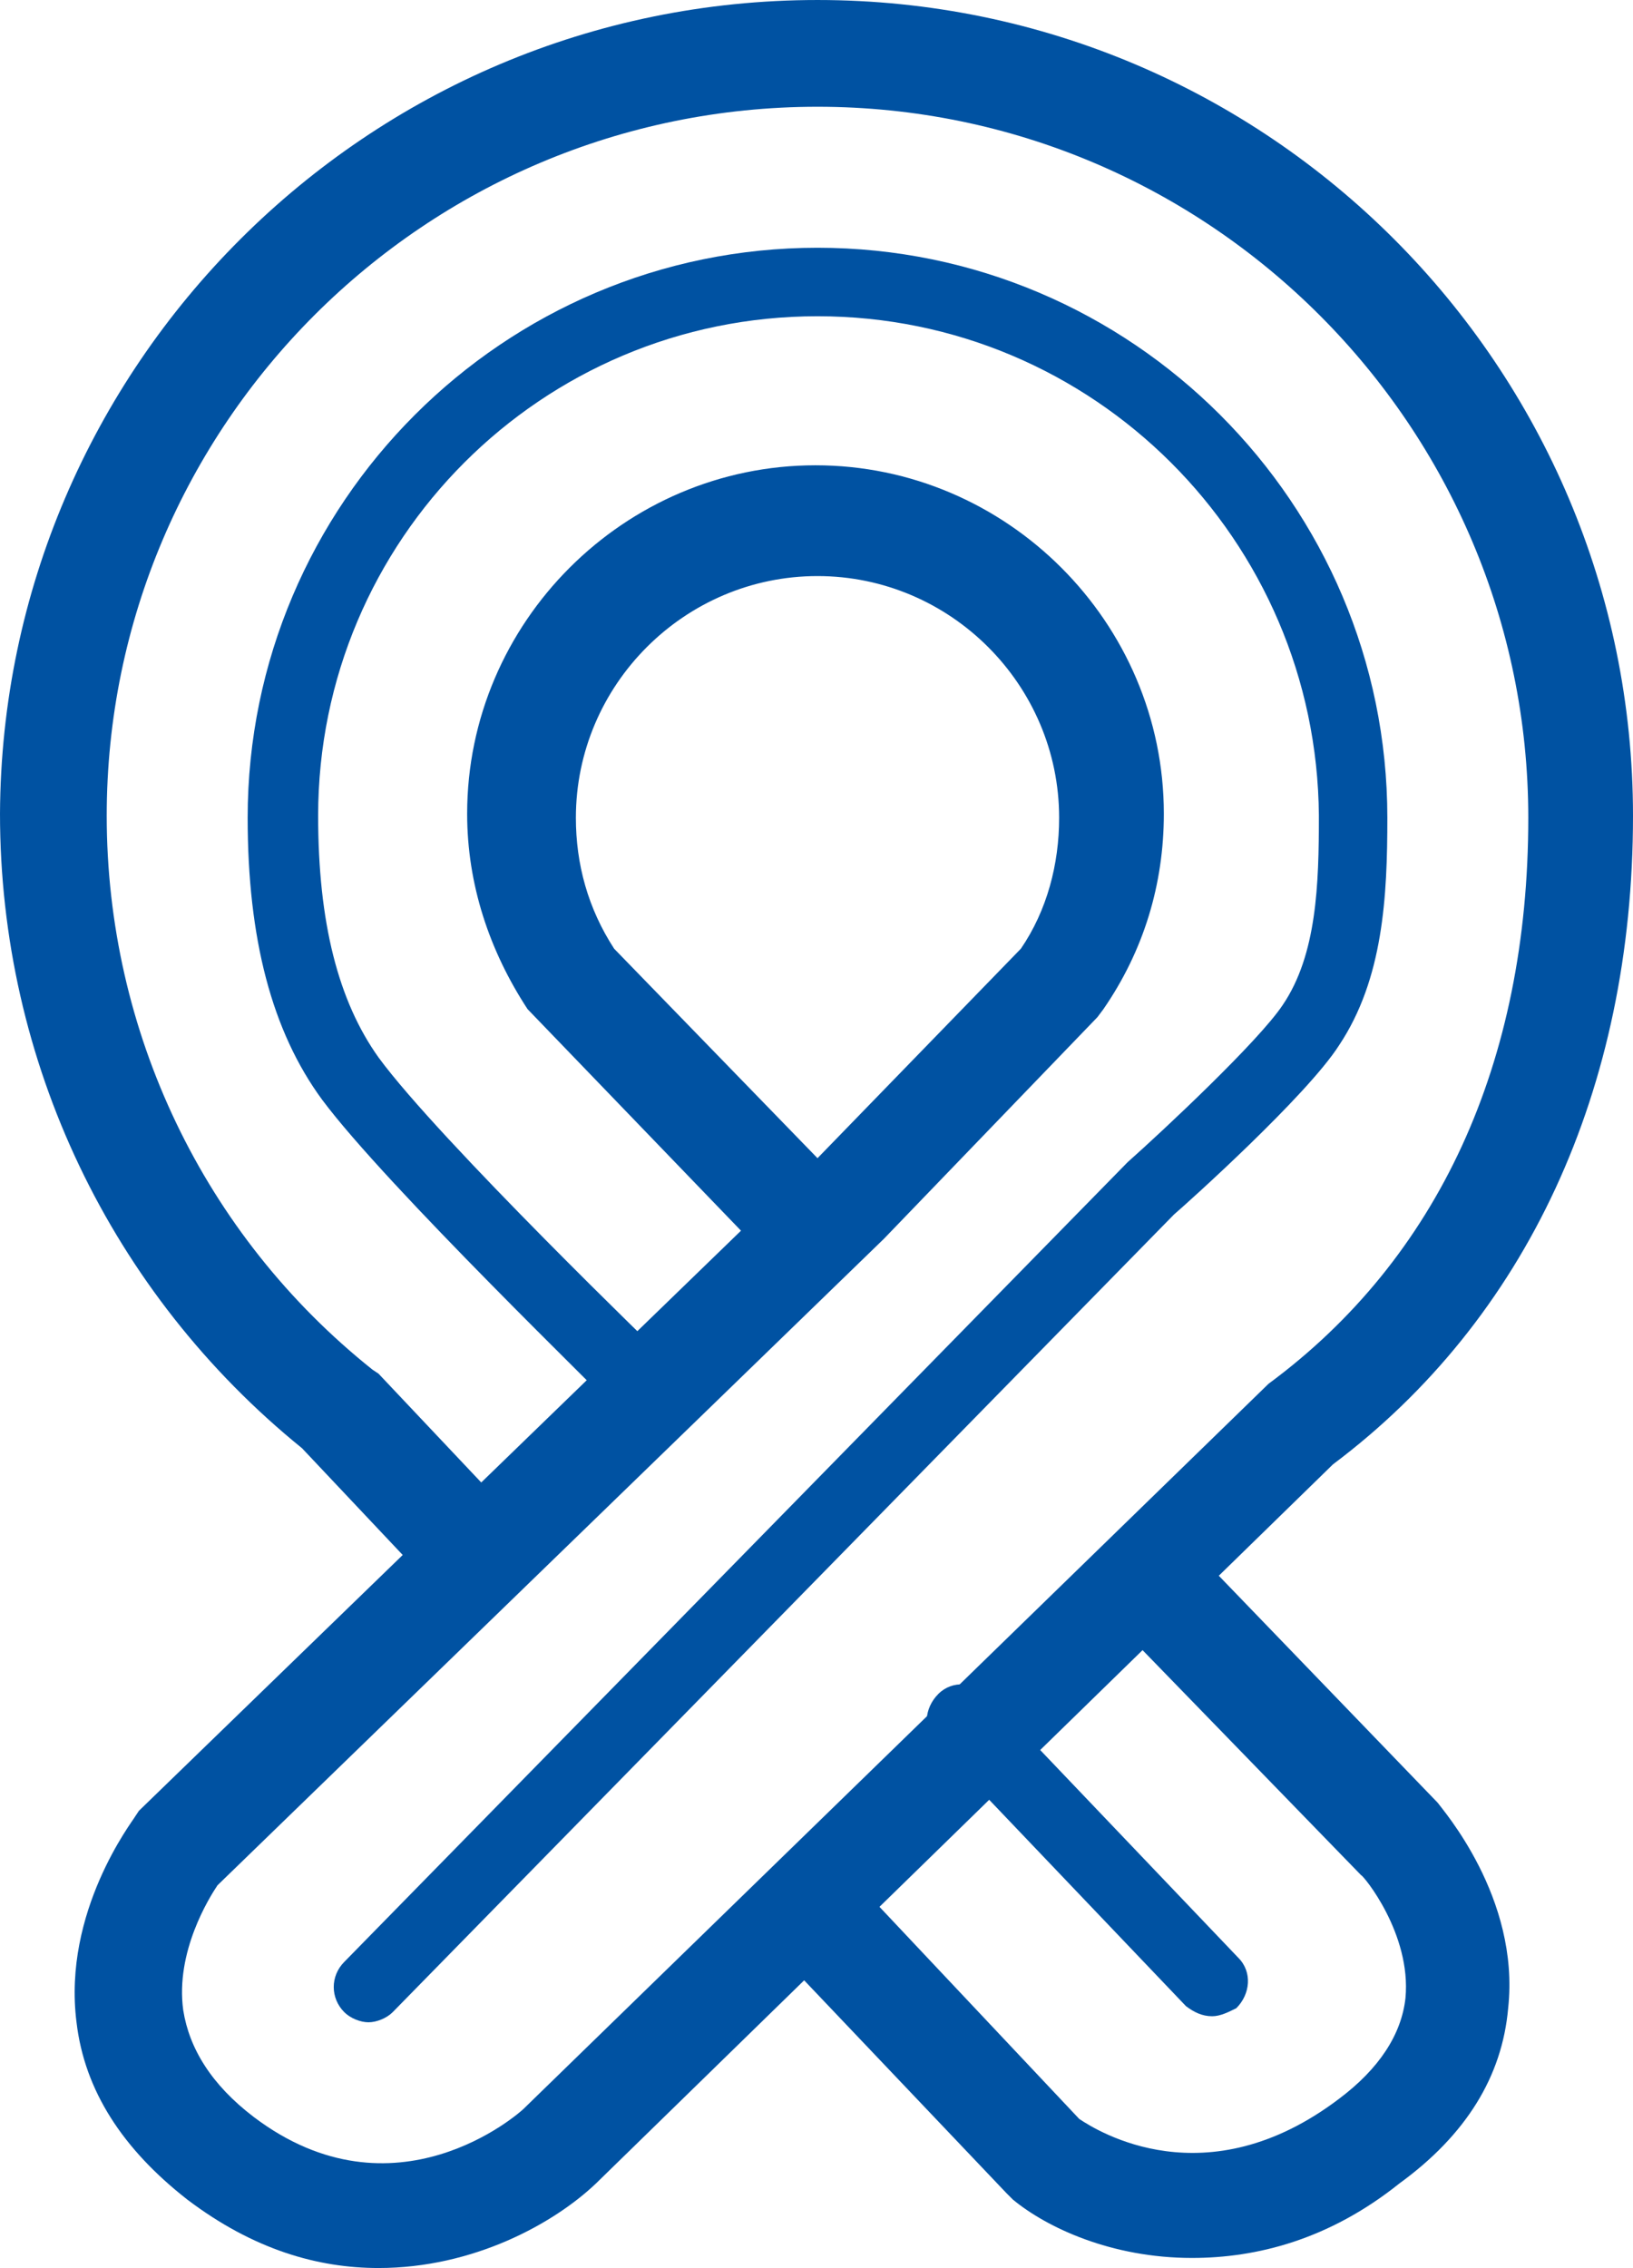 <svg xmlns="http://www.w3.org/2000/svg" xmlns:xlink="http://www.w3.org/1999/xlink" version="1.1" x="0" y="0" viewBox="11.8 9.3 81.1 112.6" enable-background="new 0 0 108.3 129.2" xml:space="preserve" height="113.689" width="81.884" class="icon-icon-0" data-fill-palette-color="accent" id="icon-0">
  <g fill="#0052A2" data-fill-palette-color="accent">
    <g fill="#0052A2" data-fill-palette-color="accent">
      <g fill="#0052A2" data-fill-palette-color="accent">
        <g fill="#0052A2" data-fill-palette-color="accent">
          <path fill="#0052A2" d="M71 121.4c-4 0-7.2-1.5-8.9-2.9l-0.3-0.3L50.2 106l3.8-3.6 11.4 12.1c0.9 0.6 6.3 4 12.9-1 2-1.5 3.1-3.2 3.3-5 0.3-3.2-2.1-6.1-2.2-6.1l-13.6-14 3.8-3.7 13.6 14.1c0.2 0.3 4.1 4.7 3.5 10.2-0.3 3.4-2.1 6.3-5.4 8.7C77.8 120.5 74.2 121.4 71 121.4z" data-fill-palette-color="accent"></path>
        </g>
      </g>
    </g>
    <g fill="#0052A2" data-fill-palette-color="accent">
      <g fill="#0052A2" data-fill-palette-color="accent">
        <g fill="#0052A2" data-fill-palette-color="accent">
          <path fill="#0052A2" d="M72 109.4c-0.5 0-0.9-0.2-1.3-0.5l-12.4-13c-0.7-0.7-0.6-1.8 0.1-2.5 0.7-0.7 1.8-0.6 2.5 0.1l12.4 13c0.7 0.7 0.6 1.8-0.1 2.5C72.8 109.2 72.4 109.4 72 109.4z" data-fill-palette-color="accent"></path>
        </g>
      </g>
    </g>
    <g fill="#0052A2" data-fill-palette-color="accent">
      <g fill="#0052A2" data-fill-palette-color="accent">
        <g fill="#0052A2" data-fill-palette-color="accent">
          <path fill="#0052A2" d="M30.1 109.7c-0.4 0-0.9-0.2-1.2-0.5-0.7-0.7-0.7-1.8 0-2.5L67.8 67c1.8-1.6 6.5-6 7.7-7.8 1.7-2.5 1.8-6 1.8-9.4C77.2 36.1 66.1 25 52.4 25S27.6 36.1 27.6 49.8c0 5.3 1 9.2 3 12 3 4.1 14.2 14.9 14.3 15 0.7 0.7 0.7 1.8 0 2.5-0.7 0.7-1.8 0.7-2.5 0C42 78.8 31 68.2 27.8 63.9c-2.5-3.4-3.7-8-3.7-14 0-15.6 12.7-28.3 28.3-28.3s28.3 12.7 28.3 28.3c0 3.9-0.2 8-2.4 11.3-1.6 2.5-7.5 7.8-8.2 8.4l-38.8 39.6C31 109.5 30.5 109.7 30.1 109.7z" data-fill-palette-color="accent"></path>
        </g>
      </g>
    </g>
    <g fill="#0052A2" data-fill-palette-color="accent">
      <g fill="#0052A2" data-fill-palette-color="accent">
        <g fill="#0052A2" data-fill-palette-color="accent">
          <path fill="#0052A2" d="M30.6 121.9c-3 0-6.2-0.9-9.5-3.4-3.2-2.5-5.1-5.4-5.5-8.8-0.7-5.5 2.8-10 2.9-10.2l0.2-0.3 13.1-12.7-5-5.3c-9.5-7.7-15-19.2-15-31.5C11.9 27.5 30 9.3 52.4 9.3s40.5 18.2 40.5 40.5c0 13.6-5.3 25-14.9 32.2l-36.6 35.7C39.3 119.7 35.3 121.9 30.6 121.9zM22.6 102.9c-0.4 0.6-2.1 3.3-1.7 6.2 0.3 1.9 1.4 3.7 3.5 5.3 7 5.3 13.2-0.2 13.4-0.4l37-36c8.4-6.2 12.9-15.9 12.9-28.1 0-19.4-15.8-35.3-35.3-35.3S17.1 30.4 17.1 49.8c0 10.7 4.8 20.8 13.2 27.5l0.3 0.2 5.1 5.4 12.9-12.5-10.6-11c-1.9-2.9-3-6.2-3-9.7 0-9.5 7.8-17.3 17.3-17.3s17.3 7.8 17.3 17.3c0 3.5-1 6.8-3 9.7l-0.3 0.4-10.6 11L22.6 102.9zM42.3 56.4l10.1 10.4 10.1-10.4c1.3-1.9 1.9-4.2 1.9-6.5 0-6.6-5.4-12-12-12s-12 5.4-12 12C40.4 52.2 41 54.4 42.3 56.4z" data-fill-palette-color="accent"></path>
        </g>
      </g>
    </g>
  </g>
</svg>